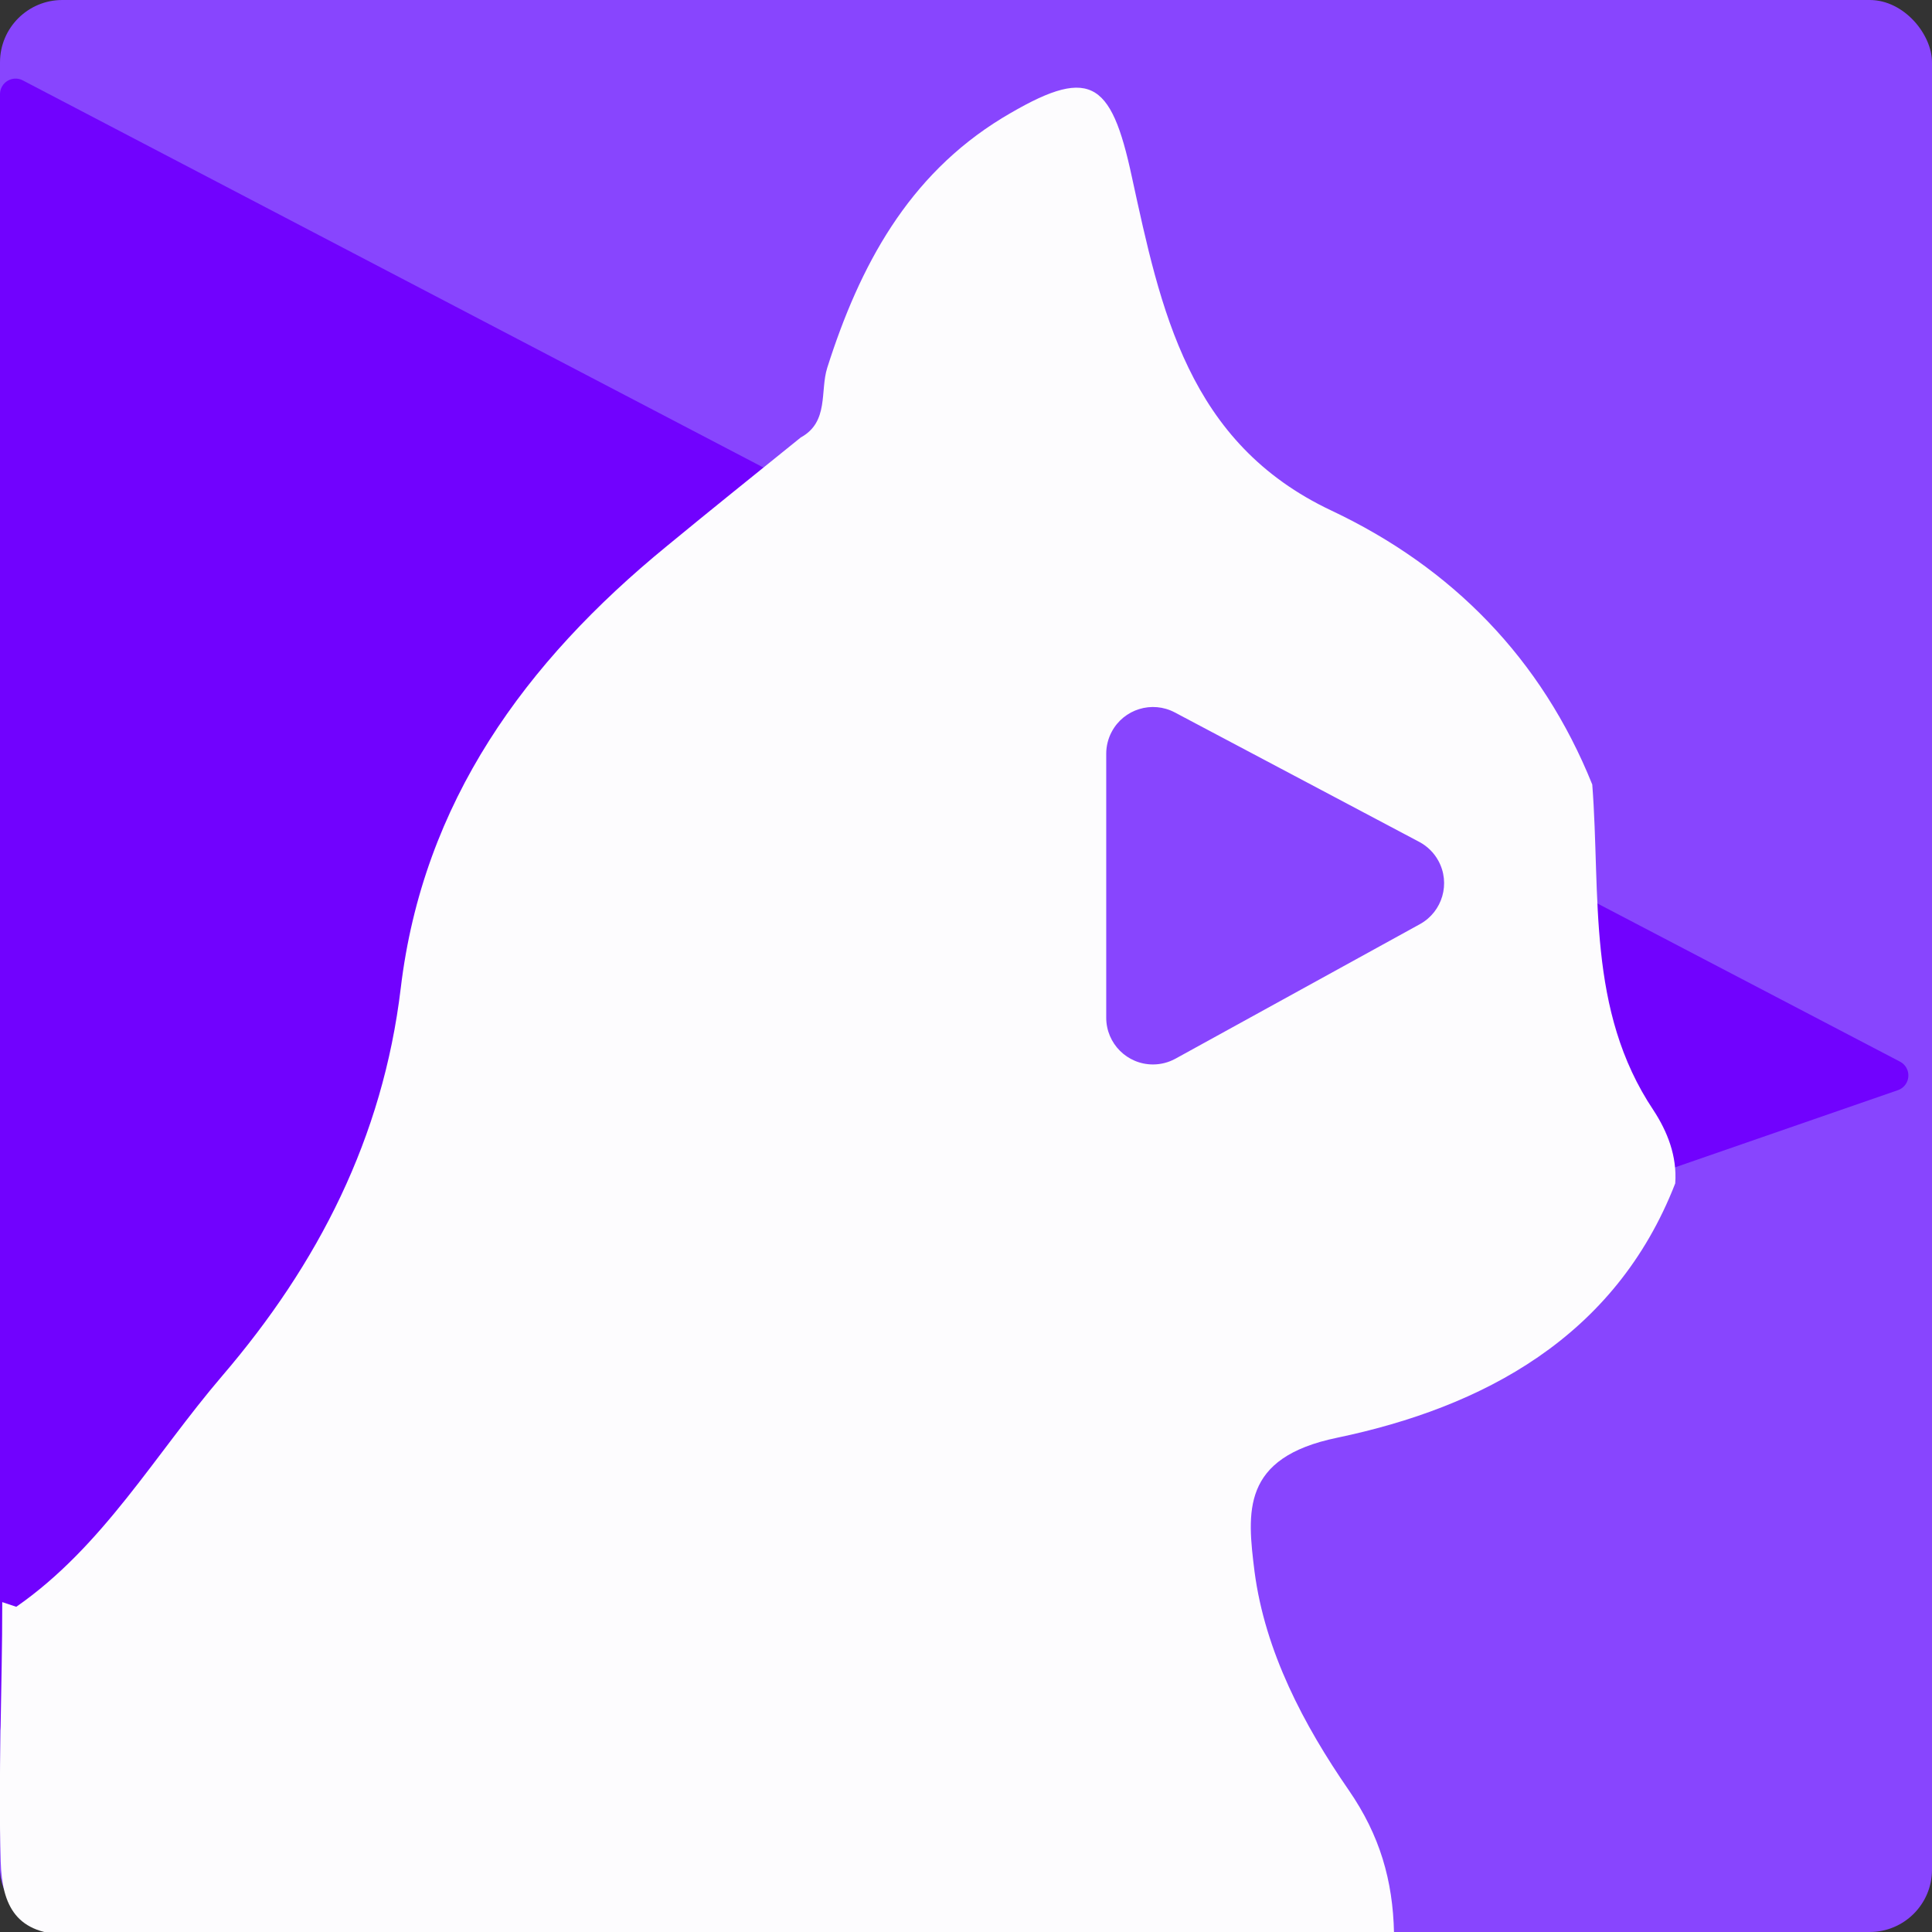 <?xml version="1.0" encoding="UTF-8"?>
<svg width="124px" height="124px" viewBox="0 0 124 124" version="1.1" xmlns="http://www.w3.org/2000/svg" xmlns:xlink="http://www.w3.org/1999/xlink">
    <rect x="0" y="0" width="124" height="124" fill="#333333" stroke="none"/>
    <title>Artboard</title>
    <g id="Artboard" stroke="none" stroke-width="1" fill="none" fill-rule="evenodd">
        <rect id="Rectangle" fill="#8845FE" fill-rule="nonzero" x="-4.82600001e-07" y="0" width="124" height="124" rx="4"></rect>
        <path d="M121.947,68.139 L1.463,5.159 C0.974,4.903 0.37,5.093 0.114,5.582 C0.039,5.725 -4.82600001e-07,5.884 -4.82600001e-07,6.045 L-4.82600001e-07,110.749 C-4.82600001e-07,111.301 0.448,111.749 1,111.749 C1.111,111.749 1.222,111.73 1.327,111.694 L121.811,69.97 C122.333,69.789 122.609,69.219 122.429,68.698 C122.345,68.457 122.173,68.257 121.947,68.139 Z" id="Path-2" fill="#7102FE" fill-rule="nonzero"></path>
        <path d="M4.47,124.177 C1.045,124.177 0.13,122.328 0.045,119.477 C-0.12,113.941 0.145,108.377 0.145,102.827 C0.445,102.927 0.745,103.027 1.045,103.127 C6.62,99.252 9.945,93.352 14.245,88.327 C20.42,81.127 24.57,73.027 25.72,63.427 C27.145,51.477 33.72,42.477 42.795,35.052 C45.645,32.702 48.52,30.402 51.395,28.077 C53.22,27.077 52.62,25.102 53.095,23.602 C55.17,17.077 58.27,11.277 64.32,7.577 C69.92,4.202 71.295,5.052 72.645,11.352 C74.495,19.827 76.22,28.427 85.47,32.777 C93.195,36.427 98.945,42.277 102.195,50.352 C102.745,57.452 101.82,64.827 106.12,71.252 C107.02,72.627 107.645,74.202 107.52,75.952 C103.67,85.852 95.145,90.327 85.82,92.277 C79.645,93.552 80.045,97.052 80.52,100.877 C81.195,106.002 83.67,110.702 86.57,114.902 C88.57,117.802 89.395,120.702 89.47,124.027 C61.12,124.027 32.796,124.177 4.47,124.177 Z" id="Path" fill="#FDFCFE" fill-rule="nonzero"></path>
        <path d="M91.09,54.034 L75.404,45.727 C73.94,44.951 72.124,45.51 71.349,46.974 C71.12,47.406 71,47.888 71,48.378 L71,65.319 C71,66.976 72.343,68.319 74,68.319 C74.506,68.319 75.003,68.191 75.447,67.947 L91.133,59.314 C92.584,58.515 93.113,56.691 92.314,55.239 C92.032,54.727 91.607,54.308 91.09,54.034 Z" id="Path-2" fill="#8845FE" fill-rule="nonzero"></path>
    </g>
</svg>